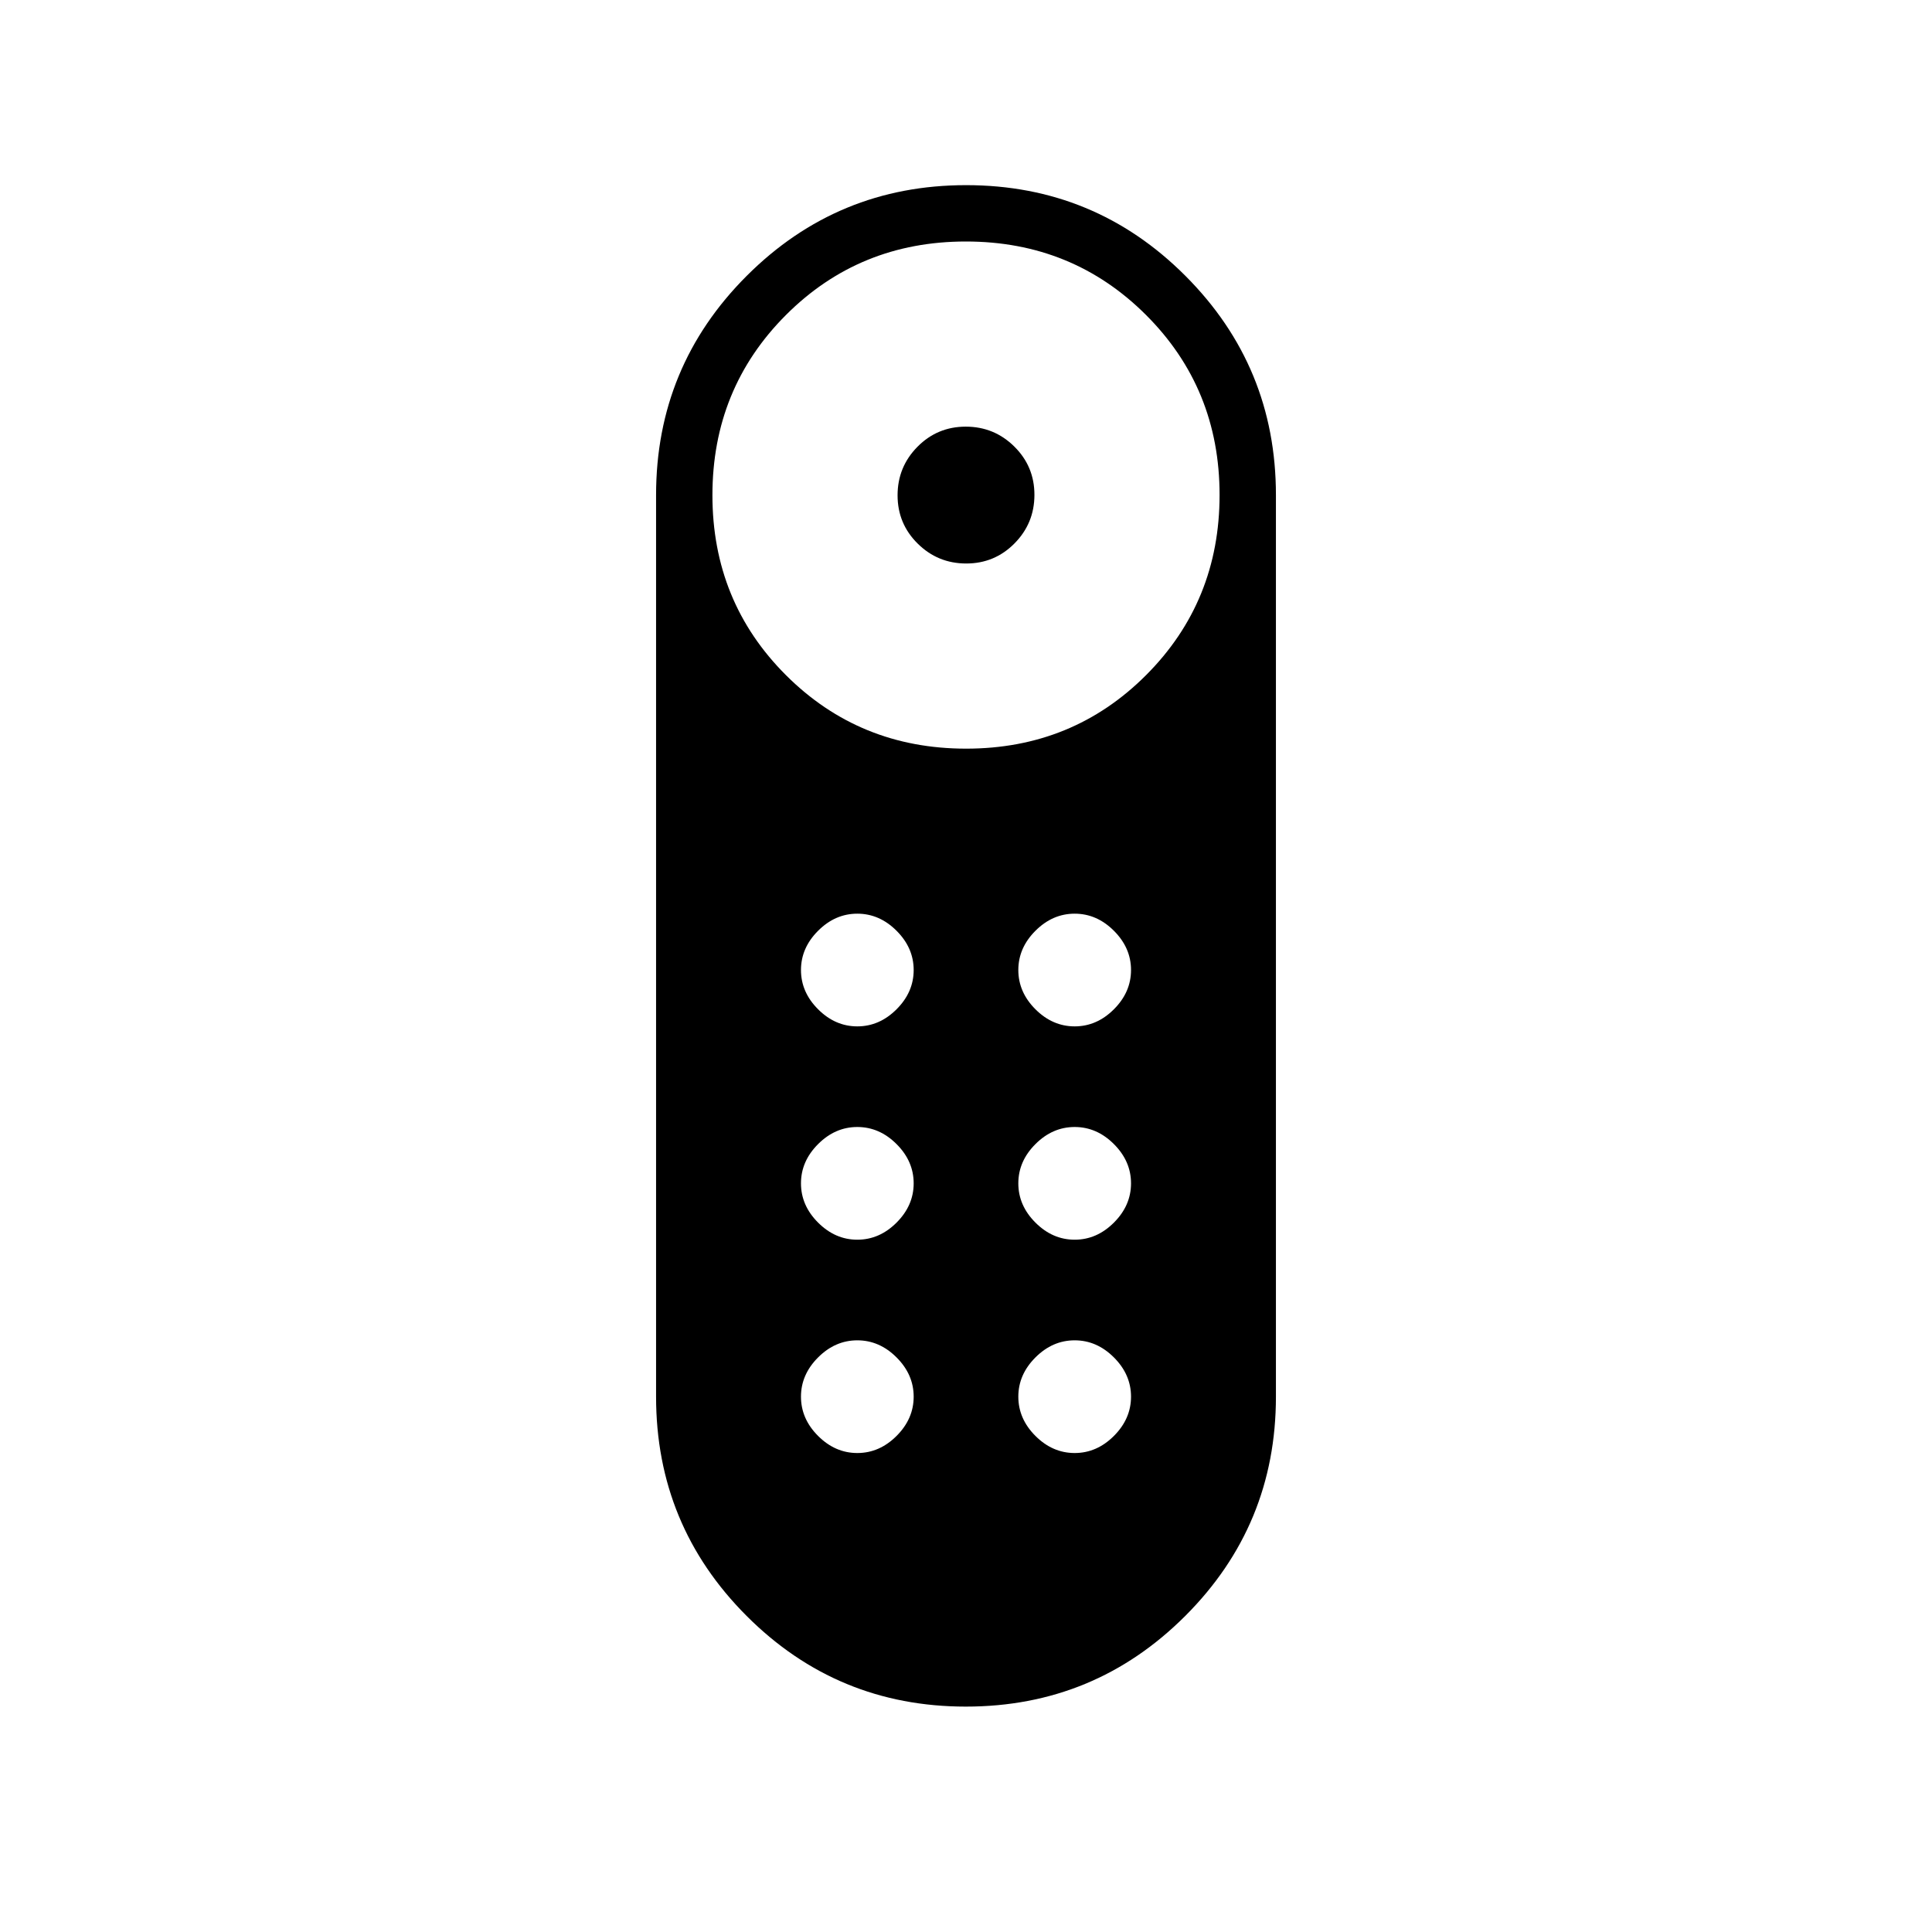 <svg xmlns="http://www.w3.org/2000/svg" height="24" viewBox="0 -960 960 960" width="24"><path d="M480.118-680Q466-680 456-689.882q-10-9.883-10-24Q446-728 455.882-738q9.883-10 24-10Q494-748 504-738.118q10 9.883 10 24Q514-700 504.118-690q-9.883 10-24 10Zm-.182 568Q416-112 371-157.045 326-202.09 326-266v-448q0-63.91 45.064-108.955Q416.127-868 480.064-868 544-868 589-822.955 634-777.91 634-714v448q0 63.91-45.064 108.955Q543.873-112 479.936-112Zm.12-476Q533-588 569.5-624.556q36.5-36.557 36.5-89.5Q606-767 569.444-803.5q-36.557-36.5-89.5-36.5Q427-840 390.5-803.444q-36.5 36.557-36.5 89.5Q354-661 390.556-624.5q36.557 36.5 89.5 36.5ZM426-344q11 0 19.5-8.5T454-372q0-11-8.5-19.5T426-400q-11 0-19.5 8.5T398-372q0 11 8.5 19.5T426-344Zm0-106q11 0 19.5-8.5T454-478q0-11-8.5-19.5T426-506q-11 0-19.5 8.5T398-478q0 11 8.5 19.5T426-450Zm108 0q11 0 19.5-8.5T562-478q0-11-8.5-19.5T534-506q-11 0-19.5 8.5T506-478q0 11 8.5 19.5T534-450Zm0 106q11 0 19.5-8.5T562-372q0-11-8.5-19.5T534-400q-11 0-19.5 8.5T506-372q0 11 8.5 19.5T534-344ZM426-238q11 0 19.5-8.5T454-266q0-11-8.5-19.5T426-294q-11 0-19.5 8.5T398-266q0 11 8.5 19.5T426-238Zm108 0q11 0 19.5-8.5T562-266q0-11-8.5-19.5T534-294q-11 0-19.5 8.5T506-266q0 11 8.5 19.5T534-238Z"/></svg>